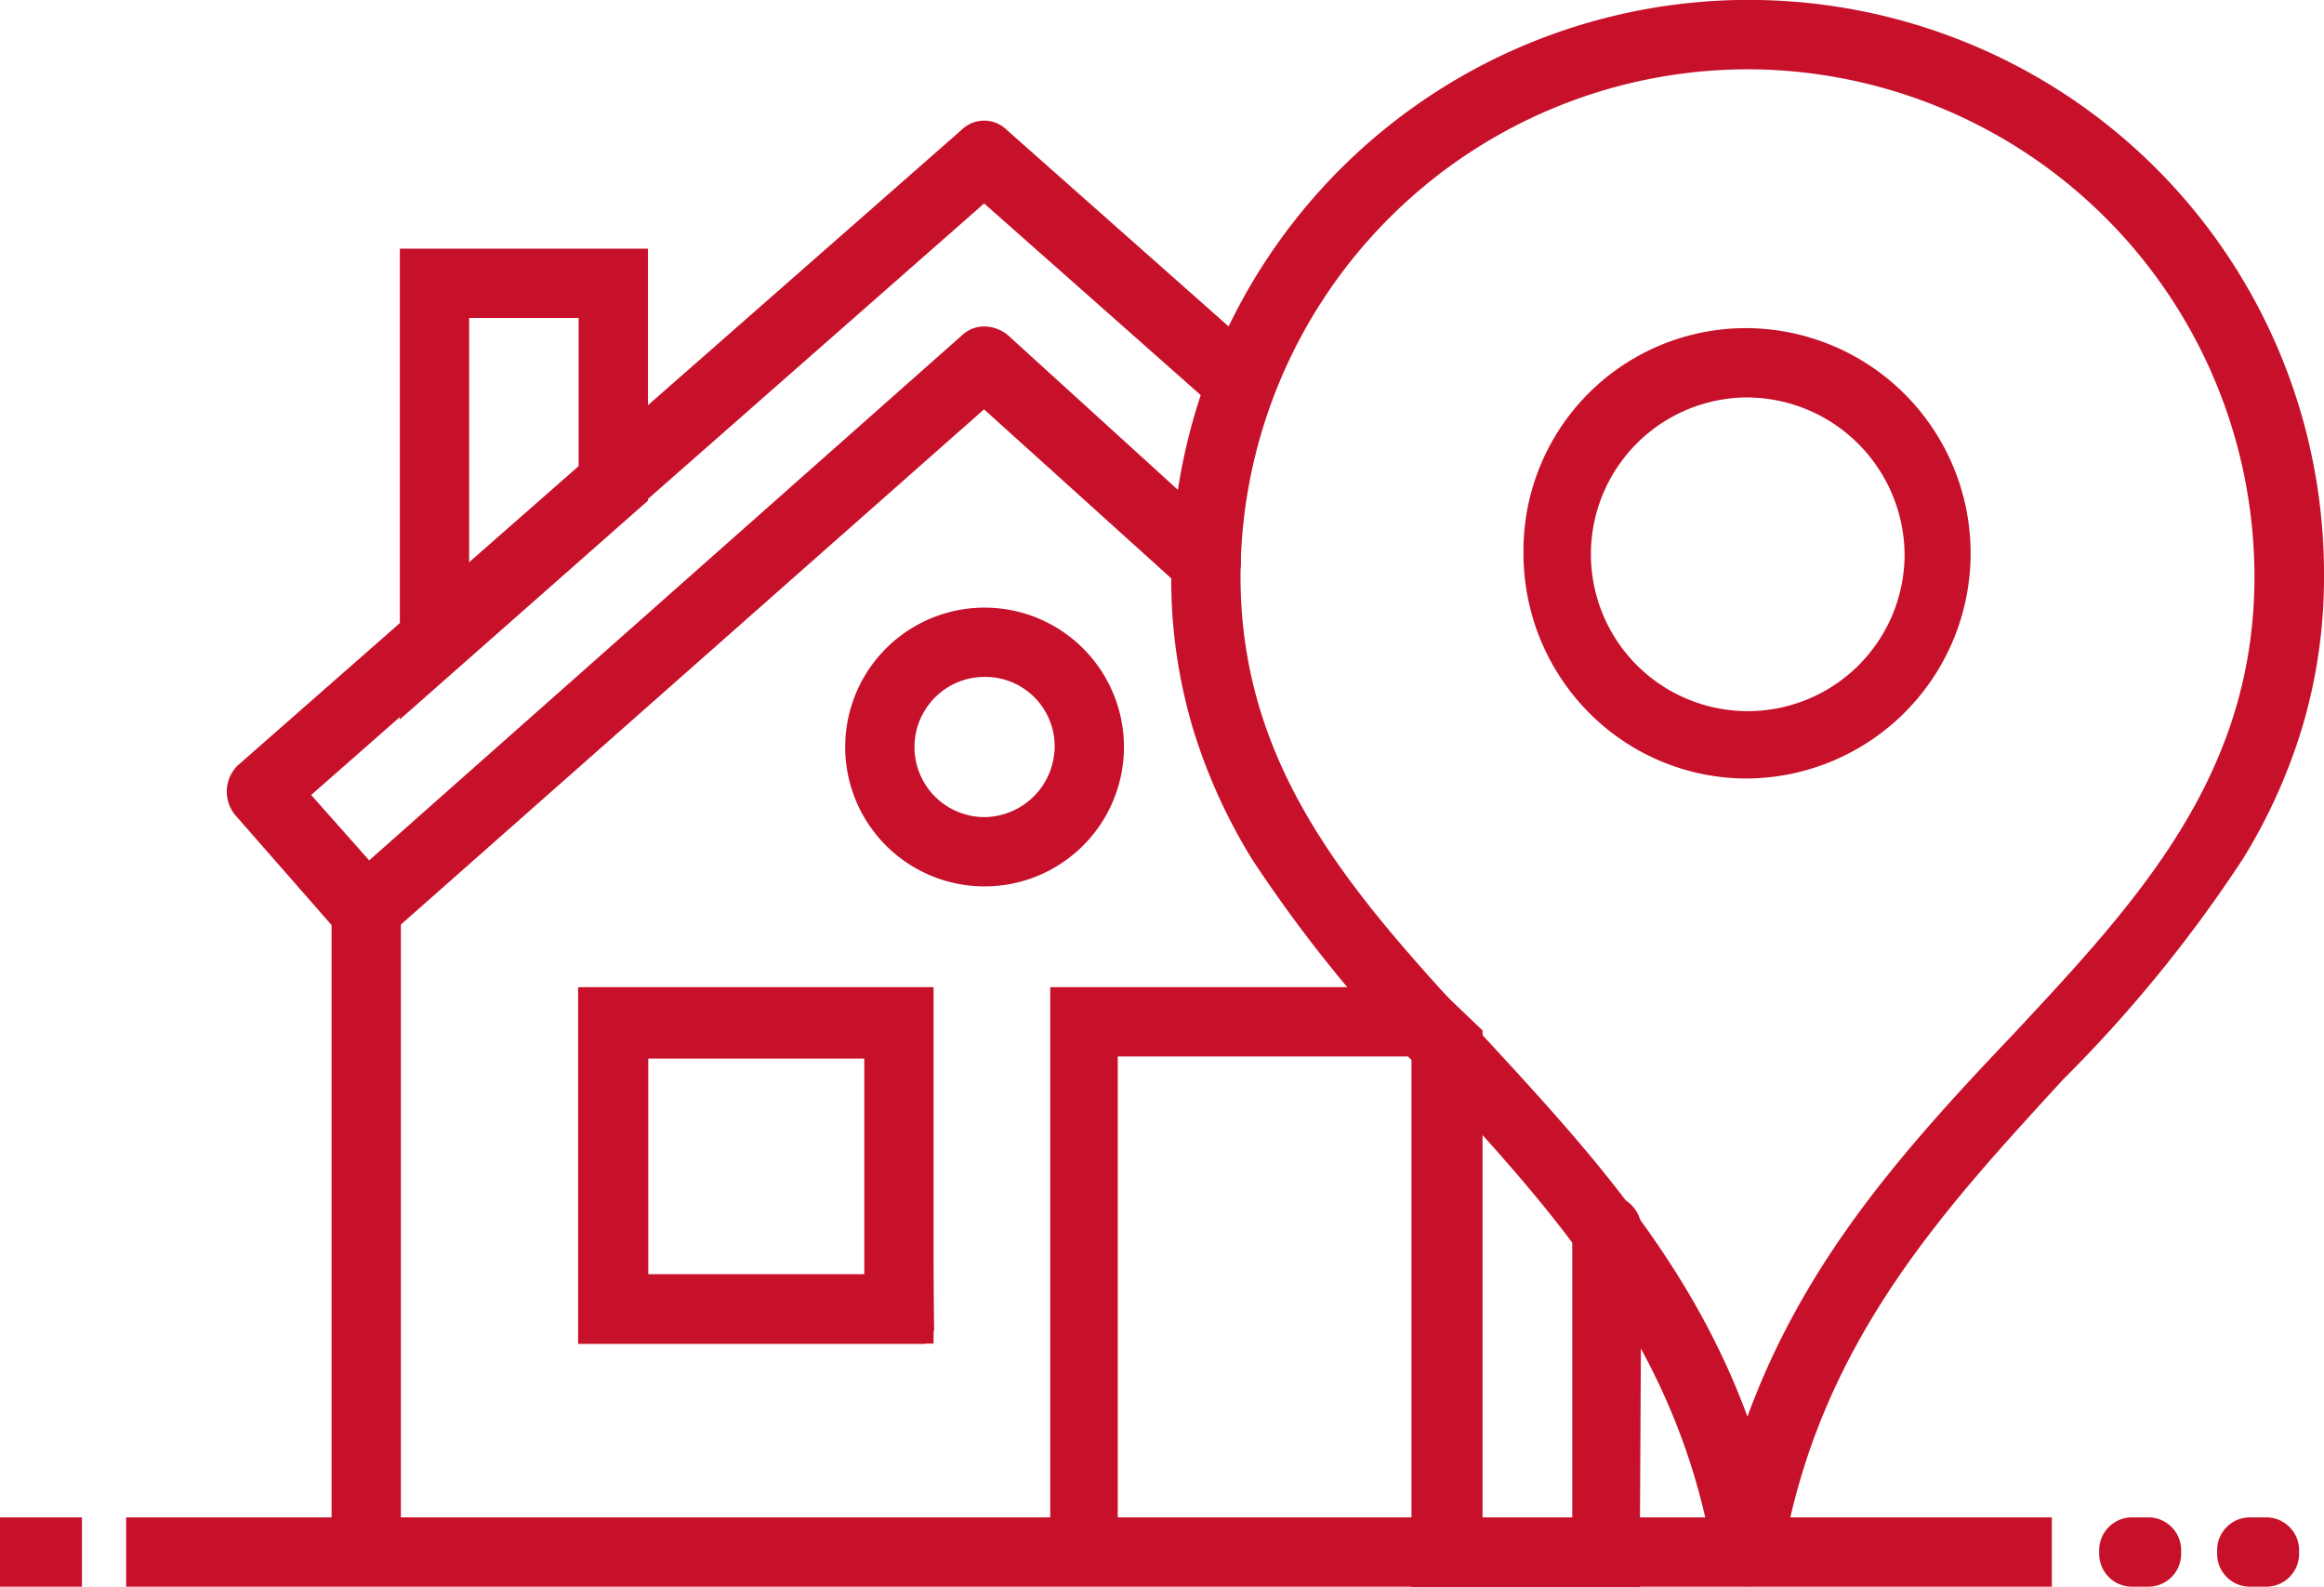 <svg xmlns="http://www.w3.org/2000/svg" width="99.279" height="67.805" viewBox="0 0 99.279 67.805"><g transform="translate(-432.118 -400.986)"><g transform="translate(482.552 401.386)"><g transform="translate(0)"><path d="M21.423,87.559a1.082,1.082,0,0,1-1.08-.926C18.8,77.454,13.4,71.668,8.231,66.037,2.6,60.02-2.8,54.234-2.8,44.823a24.223,24.223,0,0,1,48.445-.077h0c0,9.411-5.323,15.2-11.031,21.291C29.445,71.668,24.045,77.454,22.5,86.711A1.088,1.088,0,0,1,21.423,87.559Zm0-64.8A22.058,22.058,0,0,0-.64,44.823c0,8.563,5.091,14.04,10.414,19.825,4.551,4.937,9.257,9.951,11.648,17.28,2.391-7.328,7.02-12.42,11.648-17.28,5.4-5.786,10.414-11.186,10.414-19.825A22.058,22.058,0,0,0,21.423,22.76Z" transform="translate(2.8 -20.6)" fill="#c7112b"/><path d="M21.423,87.959A1.475,1.475,0,0,1,19.947,86.7c-1.5-8.943-6.745-14.653-11.814-20.174l-.2-.215a59.8,59.8,0,0,1-7.674-9.4,23.87,23.87,0,0,1-2.513-5.533A22.262,22.262,0,0,1-3.2,44.823a24.667,24.667,0,0,1,34.225-22.7,24.492,24.492,0,0,1,15.02,22.618,22.487,22.487,0,0,1-.938,6.555,23.9,23.9,0,0,1-2.495,5.541,58.71,58.71,0,0,1-7.707,9.468l-.193.21C29.643,72.042,24.4,77.753,22.9,86.776A1.5,1.5,0,0,1,21.423,87.959Zm0-66.959A23.85,23.85,0,0,0-2.4,44.823c0,9.269,5.306,14.939,10.923,20.941l.2.218c5.148,5.608,10.471,11.406,12.014,20.586l0,.01a.681.681,0,0,0,.684.582.69.69,0,0,0,.685-.514c1.543-9.258,6.867-15.057,12.016-20.666l.2-.213c5.62-6,10.926-11.664,10.926-21.021A23.811,23.811,0,0,0,21.423,21Zm0,62.217-.38-1.165c-2.32-7.111-6.891-12.068-11.311-16.861L9.375,64.8a58.326,58.326,0,0,1-7.184-8.882A22.487,22.487,0,0,1-.155,50.8a20.014,20.014,0,0,1-.885-5.979,22.468,22.468,0,0,1,43.16-8.745,22.332,22.332,0,0,1,1.765,8.745c0,8.825-5.111,14.3-10.522,20.1C28.393,70.14,24.095,75.029,21.8,82.052Zm0-60.057A21.687,21.687,0,0,0-.24,44.823c0,8.35,4.956,13.737,10.2,19.441l.355.386c4.25,4.609,8.637,9.366,11.1,16.058,2.417-6.6,6.584-11.32,11.359-16.335,5.3-5.676,10.3-11.04,10.3-19.55A21.687,21.687,0,0,0,21.423,23.16Z" transform="translate(2.8 -20.6)" fill="#c7112b"/></g><g transform="translate(15.048 14.016)"><path d="M5.58,38.237A9.17,9.17,0,0,1-3.6,28.98,9.1,9.1,0,0,1,5.58,19.8a9.218,9.218,0,0,1,9.18,9.257h0A9.2,9.2,0,0,1,5.58,38.237Zm0-16.277a7.1,7.1,0,1,0,7.1,7.174,7.078,7.078,0,0,0-7.1-7.174Z" transform="translate(3.6 -19.8)" fill="#c7112b"/><path d="M5.58,38.637A9.493,9.493,0,0,1-1.2,35.829,9.64,9.64,0,0,1-4,28.98,9.5,9.5,0,0,1,5.58,19.4a9.619,9.619,0,0,1,0,19.237Zm0-18.437a8.819,8.819,0,0,0,0,17.637,8.819,8.819,0,0,0,0-17.637Zm0,16.354a7.5,7.5,0,1,1,0-14.994,7.555,7.555,0,0,1,7.5,7.567v.008A7.467,7.467,0,0,1,5.58,36.554Zm0-14.194a6.7,6.7,0,1,0,6.7,6.778A6.76,6.76,0,0,0,5.58,22.36Z" transform="translate(3.6 -19.8)" fill="#c7112b"/></g></g><g transform="translate(432.518 466.2)"><g transform="translate(5.39 0)"><rect width="81.462" height="2.16" transform="translate(0)" fill="#c7112b"/><path d="M-.4-.4H81.862V2.56H-.4ZM81.062.4H.4V1.76H81.062Z" transform="translate(0)" fill="#c7112b"/></g><g transform="translate(89.676 0)"><rect width="2.7" height="2.16" rx="1" transform="translate(0)" fill="#c7112b"/><path d="M1-.4h.7A1.4,1.4,0,0,1,3.1,1v.16a1.4,1.4,0,0,1-1.4,1.4H1A1.4,1.4,0,0,1-.4,1.16V1A1.4,1.4,0,0,1,1-.4Zm.7,2.16a.6.6,0,0,0,.6-.6V1A.6.6,0,0,0,1.7.4H1A.6.6,0,0,0,.4,1v.16a.6.6,0,0,0,.6.6Z" transform="translate(0)" fill="#c7112b"/></g><g transform="translate(94.714 0)"><rect width="2.7" height="2.16" rx="1" transform="translate(0)" fill="#c7112b"/><path d="M1-.4h.7A1.4,1.4,0,0,1,3.1,1v.16a1.4,1.4,0,0,1-1.4,1.4H1A1.4,1.4,0,0,1-.4,1.16V1A1.4,1.4,0,0,1,1-.4Zm.7,2.16a.6.6,0,0,0,.6-.6V1A.6.6,0,0,0,1.7.4H1A.6.6,0,0,0,.4,1v.16a.6.6,0,0,0,.6.6Z" transform="translate(0)" fill="#c7112b"/></g><g transform="translate(0 0)"><rect width="2.7" height="2.16" fill="#c7112b"/><path d="M-.4-.4H3.1V2.56H-.4ZM2.3.4H.4V1.76H2.3Z" fill="#c7112b"/></g></g><g transform="translate(442.2 406.539)"><g transform="translate(4.483 32.229)"><path d="M54.479,48.023H45.531V25.728l-.386-.386H32.185v22.6H-.6V19.48A1.055,1.055,0,0,1,.48,18.4h0a1.055,1.055,0,0,1,1.08,1.08h0V45.863H30.1V23.183H46.071l1.7,1.62v21.06H52.4V33.134a1.055,1.055,0,0,1,1.08-1.08h0a1.055,1.055,0,0,1,1.08,1.08ZM24.317,37.608H9.968V23.183H24.317Zm-12.188-2.16H22.157V25.42H12.128Z" transform="translate(0.6 -18.4)" fill="#c7112b"/><path d="M54.877,48.423H45.131V25.894l-.151-.151H32.585v22.6H-1V19.48A1.448,1.448,0,0,1,.48,18a1.448,1.448,0,0,1,1.48,1.48V45.463H29.7V22.783H46.231l1.937,1.849V45.463H52V33.134a1.48,1.48,0,1,1,2.96,0Zm-8.946-.8h8.151l.075-14.49a.68.68,0,0,0-1.36,0V46.263H47.368V24.974l-1.457-1.391H30.5v22.68H1.16V19.48a.658.658,0,0,0-.68-.68.658.658,0,0,0-.68.68V47.545H31.785v-22.6H45.311l.62.62ZM24.717,38.008H9.568V22.783H24.717Zm-14.348-.8H23.917V23.583H10.368Zm12.188-1.36H11.728V25.02H22.557Zm-10.028-.8h9.228V25.82H12.528Z" transform="translate(0.6 -18.4)" fill="#c7112b"/></g><g transform="translate(0 0)"><path d="M5.071,54.611a1.239,1.239,0,0,1-.849-.386l-4.4-5.014A1.172,1.172,0,0,1-.1,47.668h0L30.836,20.514a.978.978,0,0,1,1.389,0l10.8,9.566a1.092,1.092,0,0,1-1.466,1.62h0L31.53,22.829,2.216,48.594l3.009,3.394,25.611-22.68a1.072,1.072,0,0,1,1.466,0l9.411,8.563a1.092,1.092,0,0,1-1.466,1.62h0L31.53,31.623,5.765,54.38A1.077,1.077,0,0,1,5.071,54.611Z" transform="translate(0.429 -20.225)" fill="#c7112b"/><path d="M5.071,55.011a1.634,1.634,0,0,1-1.131-.5l-.018-.019-4.4-5.022a1.576,1.576,0,0,1,.1-2.082l.019-.018L30.563,20.222a1.378,1.378,0,0,1,1.935,0l10.788,9.555a1.5,1.5,0,0,1,.123,2.1,1.409,1.409,0,0,1-1.088.5,1.6,1.6,0,0,1-1.018-.373L41.294,32l-9.764-8.638L2.782,48.629l2.477,2.794,25.3-22.407a1.385,1.385,0,0,1,.977-.4A1.6,1.6,0,0,1,32.558,29l.013.011,9.405,8.557a1.467,1.467,0,0,1,.523,1.049,1.419,1.419,0,0,1-.414,1.065,1.456,1.456,0,0,1-1.108.518,1.428,1.428,0,0,1-1.006-.42l-8.445-7.623L6.037,54.673A1.473,1.473,0,0,1,5.071,55.011Zm-.557-1.06a.841.841,0,0,0,.557.26.735.735,0,0,0,.411-.114L5.5,54.08,31.533,31.086l9,8.122a.626.626,0,0,0,.448.194.66.66,0,0,0,.5-.244l.024-.027a.619.619,0,0,0,.193-.476.666.666,0,0,0-.244-.477l-.013-.011-9.4-8.556a.8.8,0,0,0-.5-.191.583.583,0,0,0-.421.172l-.018.017L5.191,52.553,1.65,48.559,31.531,22.3l10.288,9.1a.794.794,0,0,0,.5.184.6.6,0,0,0,.473-.214.8.8,0,0,0,.187-.53.6.6,0,0,0-.213-.449l-.009-.008L31.942,20.8a.578.578,0,0,0-.823,0l-.019.018L.177,47.959a.772.772,0,0,0-.048.992Z" transform="translate(0.429 -20.225)" fill="#c7112b"/></g><g transform="translate(15.014 37.02)"><path d="M13.126,32.526H-1.3V18.1H13.048S13.048,32.526,13.126,32.526ZM.86,30.366H10.966V20.337H.86Z" transform="translate(1.3 -18.1)" fill="#c7112b"/><path d="M13.126,32.926H-1.7V17.7H13.448v.4c0,5.524.018,13.907.069,14.358a.4.4,0,0,0-.392-.332ZM-.9,32.126H12.7q0-.1,0-.212c-.007-.375-.013-.927-.019-1.638-.01-1.2-.017-2.866-.023-4.961-.008-2.872-.009-5.775-.01-6.814H-.9Zm12.266-1.36H.46V19.937H11.366Zm-10.106-.8h9.306V20.737H1.26Z" transform="translate(1.3 -18.1)" fill="#c7112b"/></g><g transform="translate(26.424 20.801)"><path d="M3.554,30.208a5.554,5.554,0,1,1,0-11.108,5.531,5.531,0,0,1,5.554,5.554h0A5.531,5.531,0,0,1,3.554,30.208Zm0-8.948a3.394,3.394,0,1,0,0,6.788,3.424,3.424,0,0,0,3.394-3.394A3.375,3.375,0,0,0,3.554,21.26Z" transform="translate(2 -19.1)" fill="#c7112b"/><path d="M3.554,30.608a5.954,5.954,0,1,1,0-11.908,5.954,5.954,0,1,1,0,11.908Zm0-11.108a5.154,5.154,0,1,0,5.154,5.154A5.16,5.16,0,0,0,3.554,19.5Zm0,8.948a3.824,3.824,0,1,1,2.674-1.12A3.764,3.764,0,0,1,3.554,28.448Zm0-6.788a2.994,2.994,0,1,0,0,5.988,3.034,3.034,0,0,0,2.994-2.994A2.962,2.962,0,0,0,3.554,21.66Z" transform="translate(2 -19.1)" fill="#c7112b"/></g></g><g transform="translate(449.599 412.008)"><path d="M-.8,38.823V20H9V30.183ZM1.36,22.16V34.04l5.477-4.86V22.16Z" transform="translate(0.8 -20)" fill="#c7112b"/><path d="M-1.2,39.709V19.6H9.4V30.363ZM-.4,20.4V37.937L8.6,30V20.4ZM.96,34.93V21.76H7.237v7.6Zm.8-12.37V33.15L6.437,29V22.56Z" transform="translate(0.8 -20)" fill="#c7112b"/></g></g></svg>